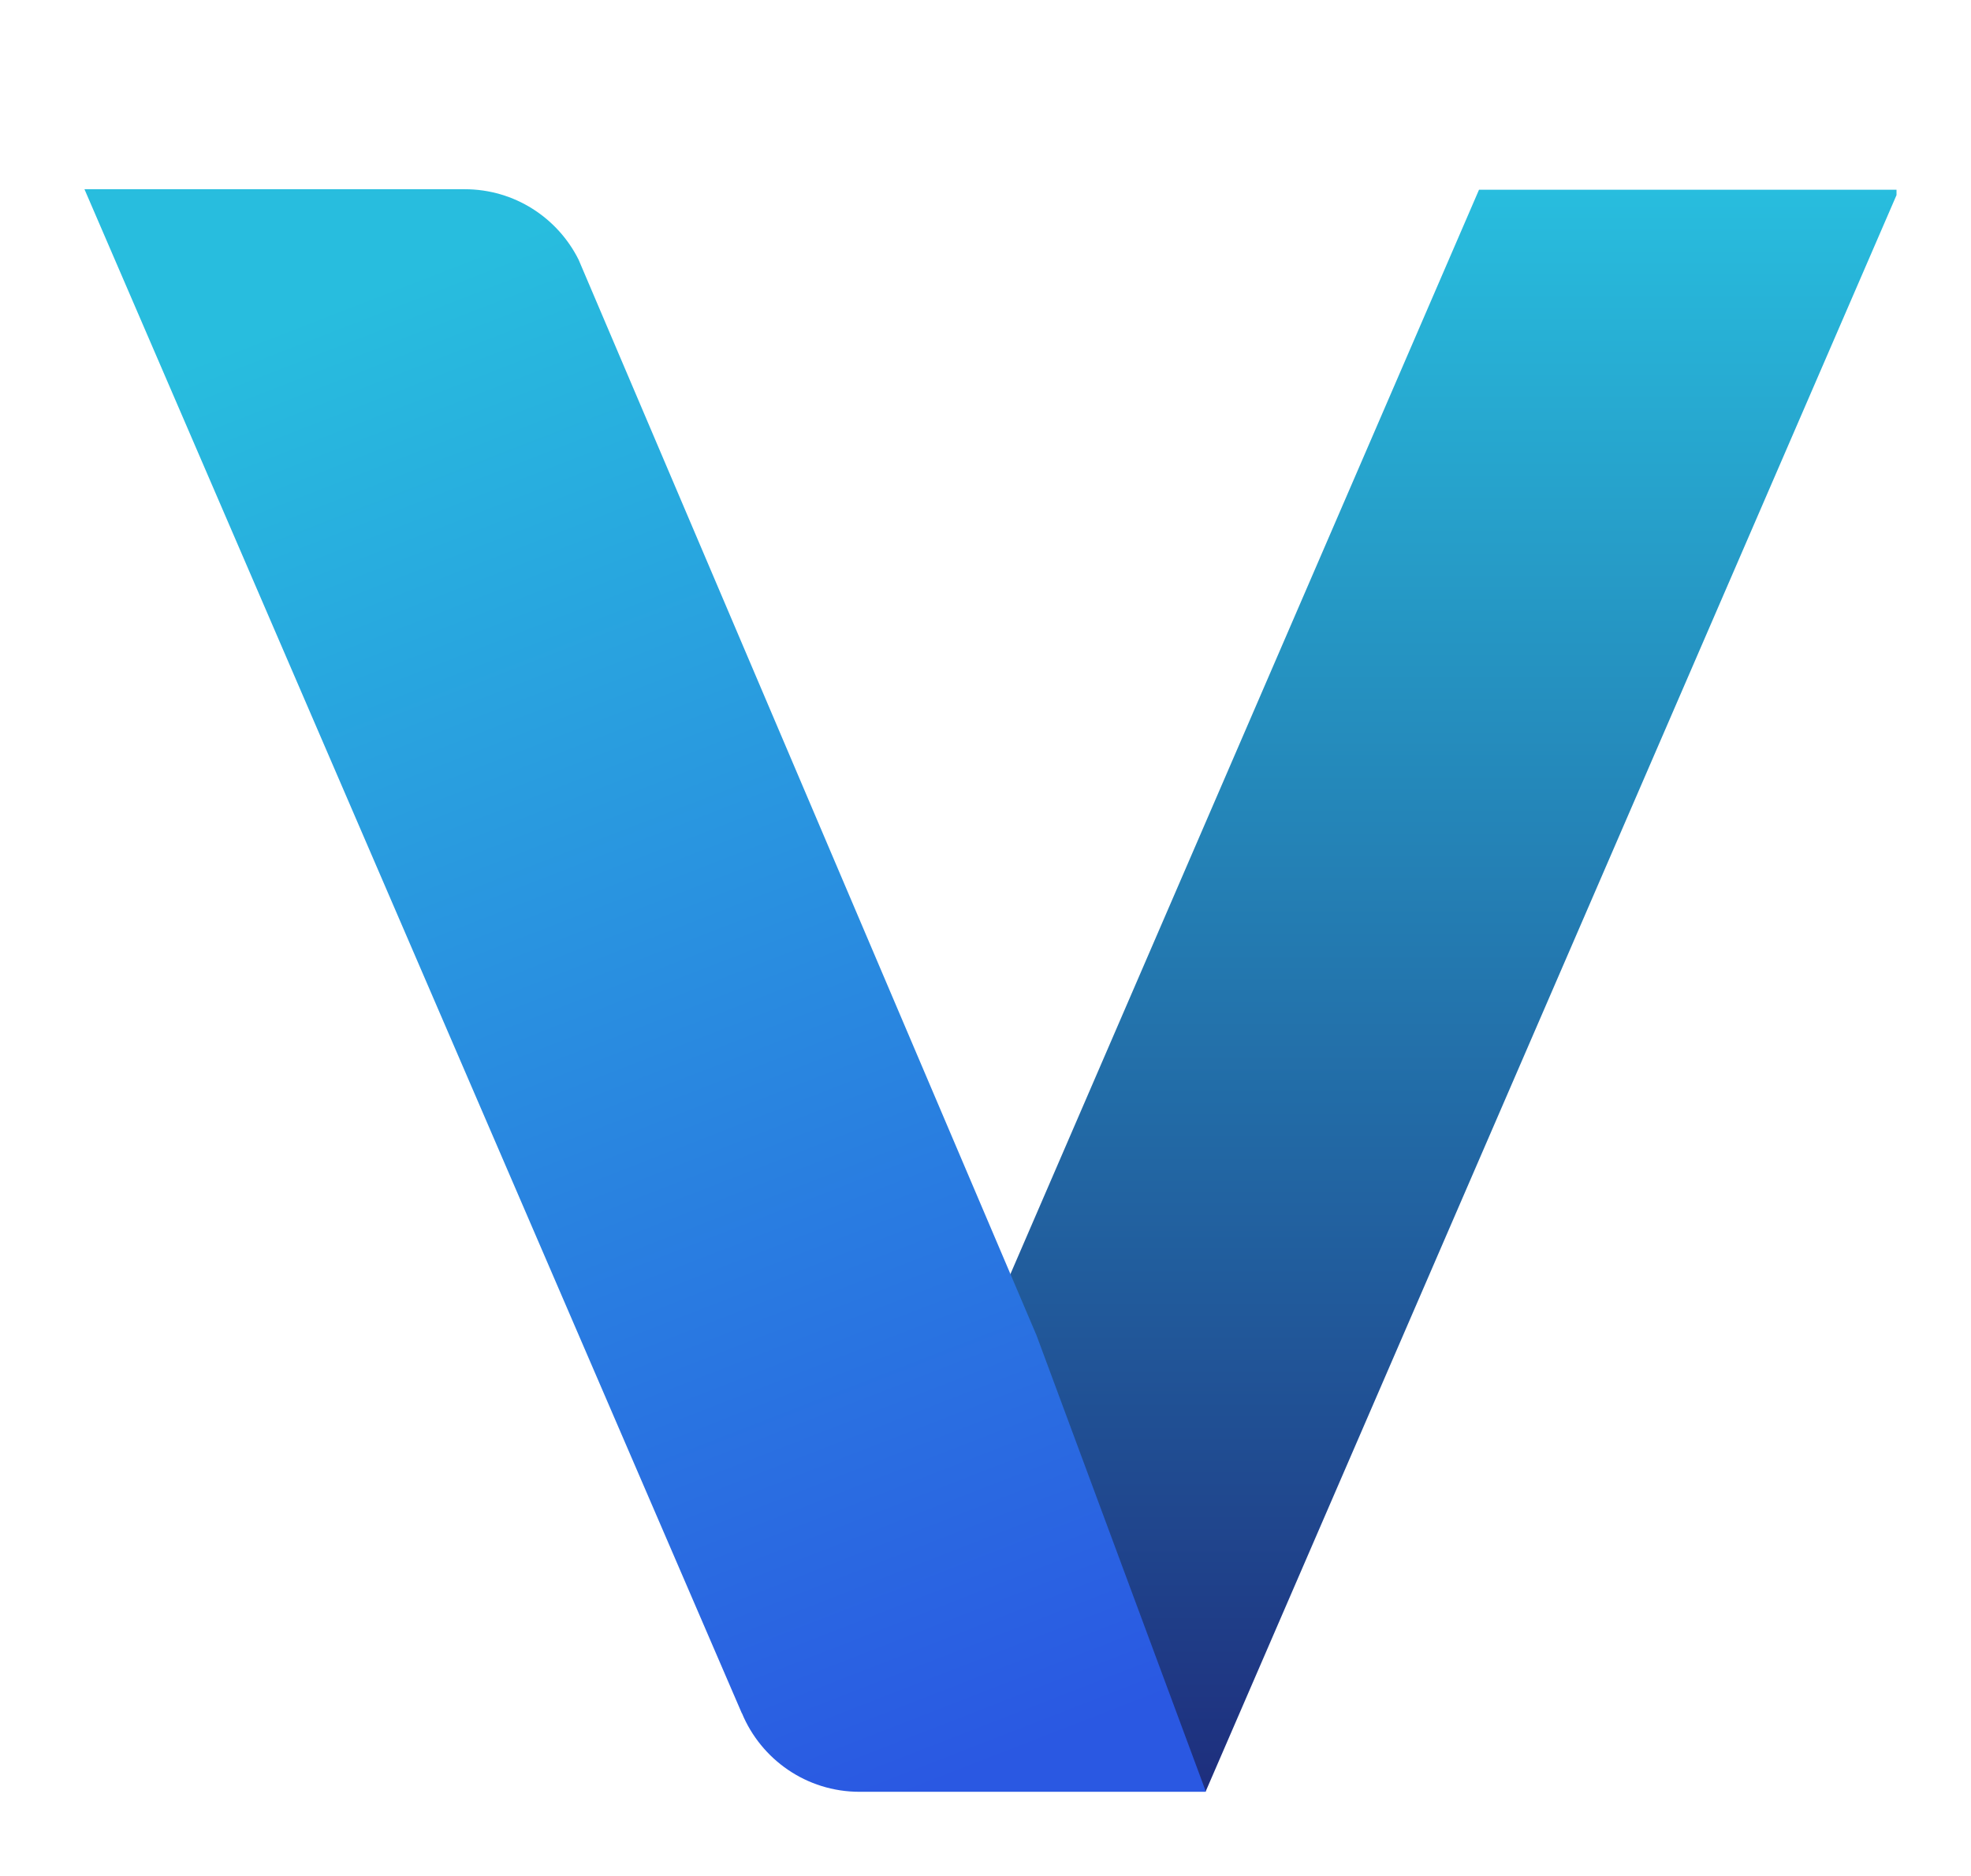 <svg width="62" height="59" viewBox="0 0 62 59" fill="none" xmlns="http://www.w3.org/2000/svg">
<g clip-path="url(#clip0_4_59)" filter="url(#filter0_d_4_59)">
<path d="M37.921 54.351L59.73 3.967H46.524L30.966 39.961L37.921 54.351Z" fill="url(#paint0_linear_4_59)"/>
<path d="M32.586 39.945L32.585 39.949L18.201 6.168C17.545 4.854 16.188 3.951 14.619 3.951H2.657L23.335 51.881H23.339C23.94 53.331 25.369 54.351 27.036 54.351H37.921L37.928 54.335L32.586 39.945Z" fill="url(#paint1_linear_4_59)"/>
</g>
<defs>
<filter id="filter0_d_4_59" x="0.657" y="0.651" width="61" height="61" filterUnits="userSpaceOnUse" color-interpolation-filters="sRGB">
<feFlood flood-opacity="0" result="BackgroundImageFix"/>
<feColorMatrix in="SourceAlpha" type="matrix" values="0 0 0 0 0 0 0 0 0 0 0 0 0 0 0 0 0 0 127 0" result="hardAlpha"/>
<feOffset dy="2"/>
<feGaussianBlur stdDeviation="1"/>
<feComposite in2="hardAlpha" operator="out"/>
<feColorMatrix type="matrix" values="0 0 0 0 0 0 0 0 0 0 0 0 0 0 0 0 0 0 0.1 0"/>
<feBlend mode="normal" in2="BackgroundImageFix" result="effect1_dropShadow_4_59"/>
<feBlend mode="normal" in="SourceGraphic" in2="effect1_dropShadow_4_59" result="shape"/>
</filter>
<linearGradient id="paint0_linear_4_59" x1="46.154" y1="3.967" x2="46.154" y2="54.351" gradientUnits="userSpaceOnUse">
<stop stop-color="#28BDDE"/>
<stop offset="1" stop-color="#1E2E7D"/>
</linearGradient>
<linearGradient id="paint1_linear_4_59" x1="13.287" y1="6.541" x2="31.507" y2="53.378" gradientUnits="userSpaceOnUse">
<stop stop-color="#28BDDE"/>
<stop offset="1" stop-color="#2A58E2"/>
</linearGradient>
<clipPath id="clip0_4_59">
<rect width="57" height="57" fill="white" transform="translate(2.657 0.651)"/>
</clipPath>
</defs>
</svg>
